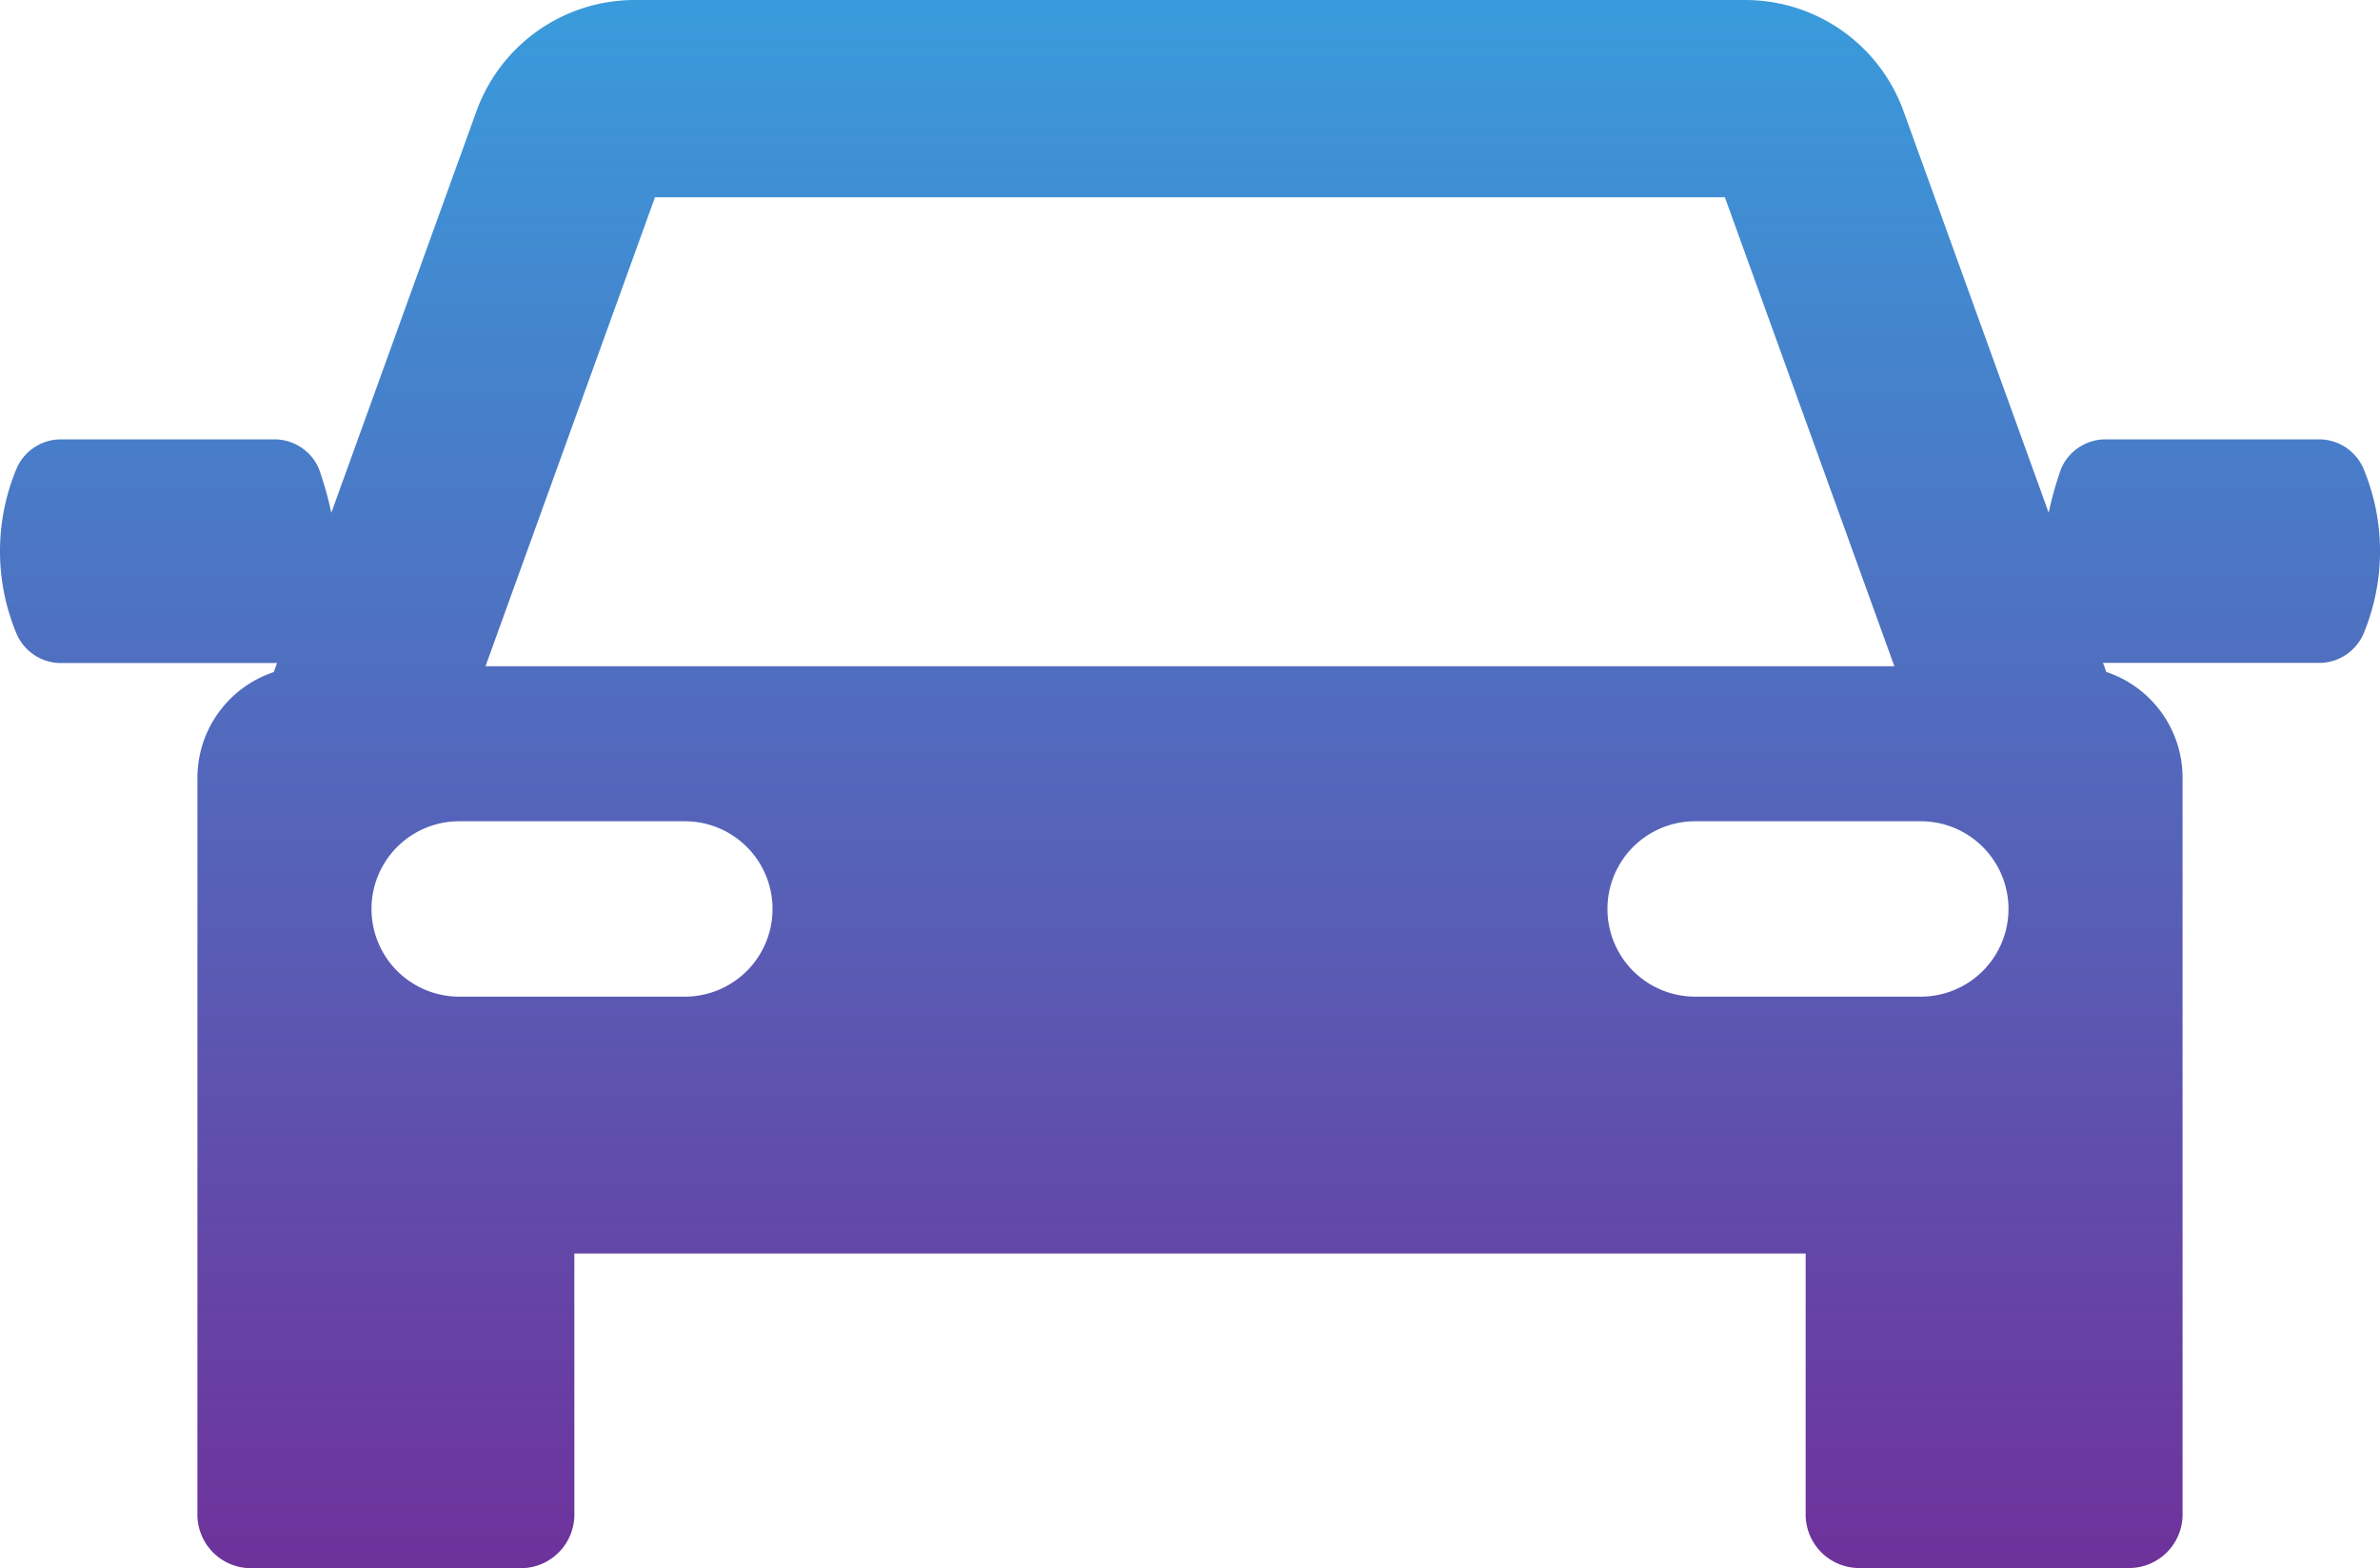 <svg xmlns="http://www.w3.org/2000/svg" xmlns:xlink="http://www.w3.org/1999/xlink" width="124.839" height="82.246" viewBox="0 0 124.839 82.246">
  <defs>
    <linearGradient id="linear-gradient" x1="0.5" x2="0.5" y2="1" gradientUnits="objectBoundingBox">
      <stop offset="0" stop-color="#399bdb"/>
      <stop offset="1" stop-color="#6e329b"/>
    </linearGradient>
  </defs>
  <path id="traffic" d="M123.974,91.907a2.537,2.537,0,0,0-2.227-1.536H110.34a2.539,2.539,0,0,0-2.227,1.536,18.475,18.475,0,0,0-.652,2.31l-7.62-21.081a8.83,8.83,0,0,0-8.281-5.812H33.282A8.831,8.831,0,0,0,25,73.136L17.38,94.219a18.529,18.529,0,0,0-.652-2.312A2.538,2.538,0,0,0,14.5,90.371H3.094A2.538,2.538,0,0,0,.867,91.907a11.237,11.237,0,0,0,0,8.653A2.538,2.538,0,0,0,3.094,102.1H14.5c.011,0,.022,0,.033,0l-.172.477a5.848,5.848,0,0,0-4.005,5.548v38.642a2.811,2.811,0,0,0,2.811,2.811H27.317a2.811,2.811,0,0,0,2.811-2.811V133.074H94.713v13.685a2.811,2.811,0,0,0,2.811,2.811h14.149a2.811,2.811,0,0,0,2.811-2.811V108.117a5.849,5.849,0,0,0-4-5.548l-.172-.477.032,0h11.407a2.537,2.537,0,0,0,2.227-1.536A11.239,11.239,0,0,0,123.974,91.907ZM34.358,77.669H90.476l8.891,24.6h-73.9ZM35.923,119.6H24.087a4.6,4.6,0,1,1,0-9.2H35.923a4.6,4.6,0,1,1,0,9.2Zm64.831,0H88.917a4.6,4.6,0,1,1,0-9.2h11.836a4.6,4.6,0,1,1,0,9.2Z" transform="translate(-0.001 -67.324)" stroke="#000" stroke-linecap="round" stroke-linejoin="round" stroke-width="0" fill="url(#linear-gradient)"/>
</svg>
